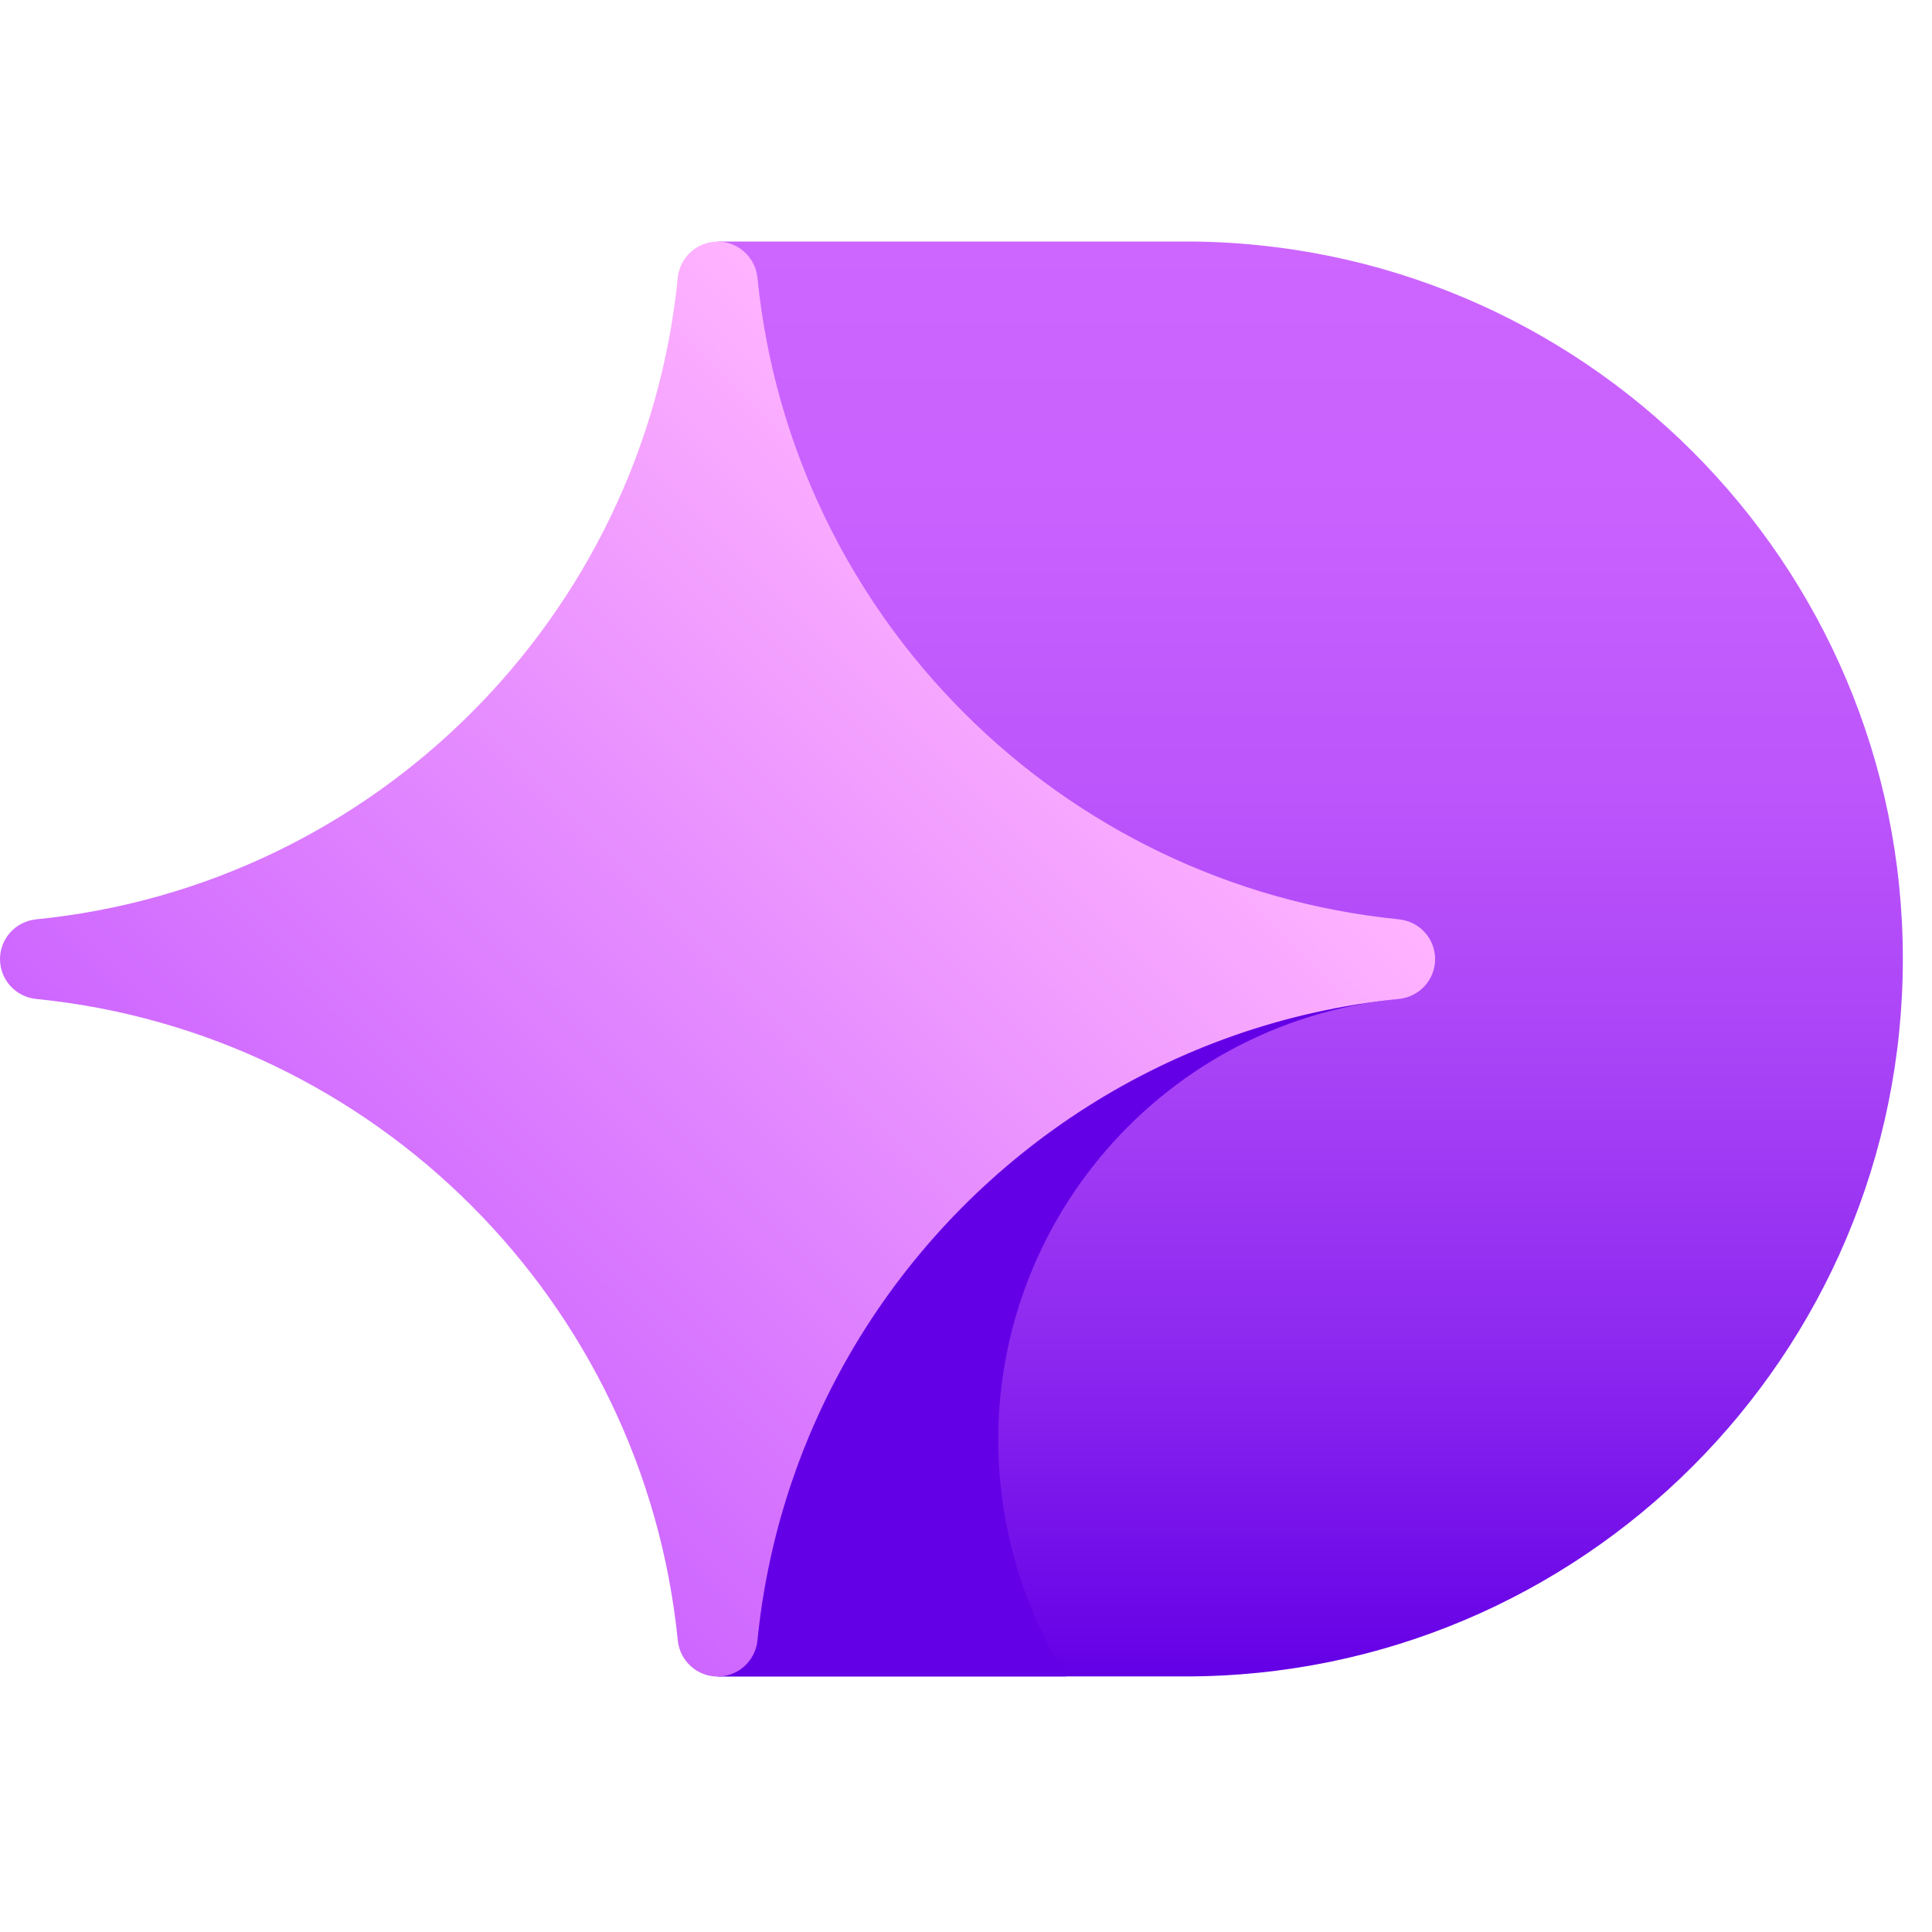 <svg width="32" height="32" viewBox="0 0 32 32" fill="none" xmlns="http://www.w3.org/2000/svg">
<path d="M31.517 15.883C31.517 22.447 26.196 27.767 19.632 27.767H11.886V4H19.632C26.196 4 31.517 9.322 31.517 15.883Z" fill="url(#paint0_linear_10_279)"/>
<path d="M16.569 24.56C16.676 25.666 17.023 26.688 17.554 27.585C17.587 27.646 17.625 27.706 17.663 27.767H11.886V16.543H23.171C19.132 16.935 16.177 20.524 16.569 24.56Z" fill="#6400E6"/>
<path d="M23.77 15.886C23.77 16.228 23.51 16.512 23.169 16.546C19.401 16.924 16.151 19.064 14.254 22.128C13.332 23.62 12.729 25.334 12.546 27.169C12.512 27.509 12.228 27.769 11.886 27.769C11.544 27.769 11.26 27.509 11.226 27.169C10.665 21.565 6.207 17.107 0.601 16.546C0.26 16.512 0 16.229 0 15.886C0 15.544 0.26 15.261 0.601 15.227C6.208 14.666 10.665 10.21 11.226 4.602C11.26 4.262 11.544 4.002 11.886 4.002C12.228 4.002 12.512 4.262 12.546 4.602C13.107 10.208 17.564 14.666 23.17 15.227C23.51 15.261 23.77 15.544 23.77 15.886Z" fill="url(#paint1_linear_10_279)"/>
<defs>
<linearGradient id="paint0_linear_10_279" x1="21.701" y1="27.767" x2="21.701" y2="4" gradientUnits="userSpaceOnUse">
<stop stop-color="#6400E6"/>
<stop offset="0.008" stop-color="#6501E6"/>
<stop offset="0.21" stop-color="#8A25EF"/>
<stop offset="0.413" stop-color="#A741F6"/>
<stop offset="0.613" stop-color="#BC55FB"/>
<stop offset="0.81" stop-color="#C861FE"/>
<stop offset="1" stop-color="#CD66FF"/>
</linearGradient>
<linearGradient id="paint1_linear_10_279" x1="5.806" y1="21.965" x2="17.964" y2="9.805" gradientUnits="userSpaceOnUse">
<stop stop-color="#CD66FF"/>
<stop offset="1" stop-color="#FFB3FF"/>
</linearGradient>
</defs>
</svg>
